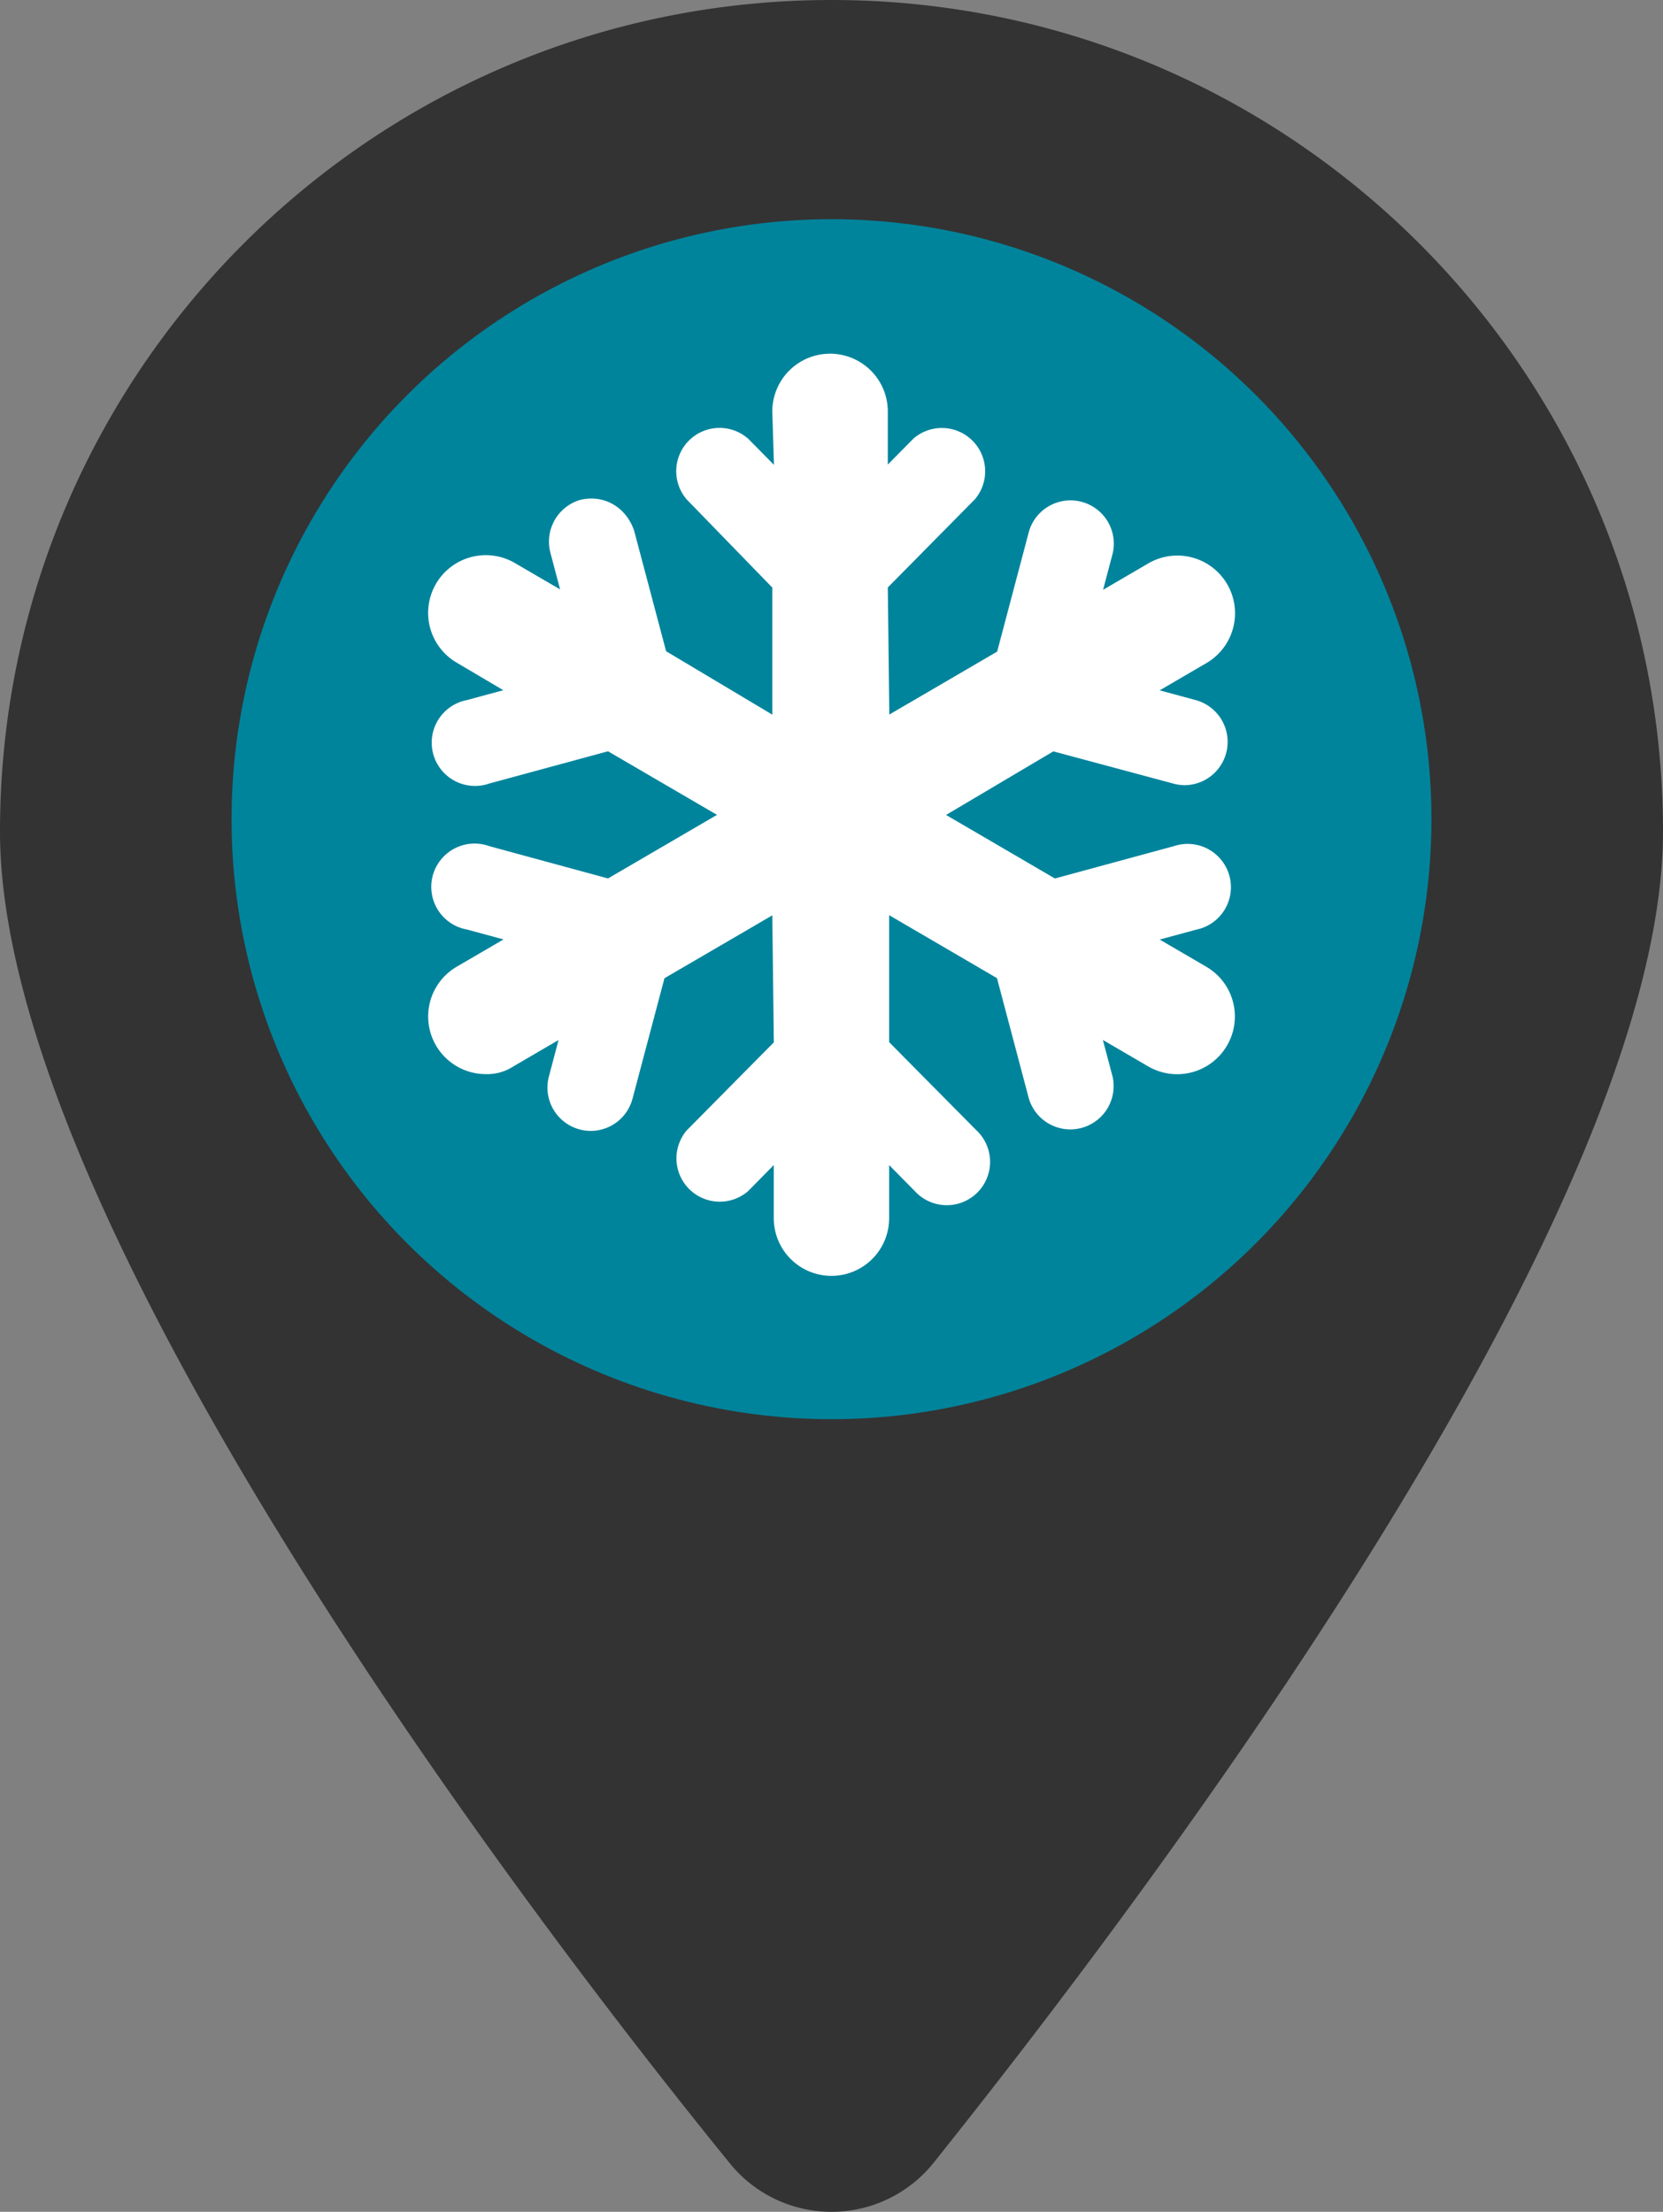 <svg xmlns="http://www.w3.org/2000/svg" viewBox="0 0 384 510.68"><rect x="0" y="0" width="384" height="510.68" fill="#808080" stroke="none"/><defs><style>.cls-1{fill:#333;}.cls-2{fill:#00849c;}.cls-3{fill:#fff;}</style></defs><g id="Layer_2" data-name="Layer 2"><g id="Layer_1-2" data-name="Layer 1"><path class="cls-1" d="M384,192c0,87.4-117,243-168.3,307.2a30.21,30.21,0,0,1-47.4,0C116.1,435,0,279.4,0,192,0,86,86,0,192,0S384,86,384,192Z"/><circle class="cls-2" cx="192" cy="189.14" r="138.53"/><path class="cls-3" d="M283.32,241.41a13.31,13.31,0,0,1-18.22,4.79l-10.44-6.09,2.24,8.44a10,10,0,0,1-19.32,5.12l-7.37-27.83-24.9-14.54v29.32l20.12,20.32A10,10,0,1,1,211.23,275l-5.92-6v12.26a13.32,13.32,0,0,1-26.64,0V269l-5.91,6a10,10,0,0,1-14.2-14l20.12-20.33-.35-29.33-24.9,14.52-7.38,27.83a10,10,0,0,1-9.65,7.42,9.49,9.49,0,0,1-2.56-.34,10,10,0,0,1-7.1-12.2l2.23-8.44-10.43,6.09A11,11,0,0,1,112.2,248a13.31,13.31,0,0,1-6.74-24.8l10.8-6.3-8.45-2.29A10,10,0,1,1,113,195.37l27.4,7.45,25.16-14.68-25.16-14.68L113,180.9a10,10,0,1,1-5.23-19.25l8.45-2.29L105.46,153a13.31,13.31,0,1,1,13.44-23l10.43,6.08-2.23-8.43a10.06,10.06,0,0,1,6.73-12.19c5.74-1.45,10.81,1.76,12.6,7.08l7.38,27.82L178.33,165V135.66l-19.76-20.34a10,10,0,0,1,14.22-14l5.92,6L178.33,95A13.32,13.32,0,0,1,205,95v12.27l5.92-6a10,10,0,0,1,14.2,14L205,135.64l.35,29.34,24.9-14.53,7.37-27.83a10,10,0,0,1,19.32,5.12l-2.23,8.44,10.43-6.09a13.31,13.31,0,1,1,13.44,23l-10.8,6.3,8.45,2.29a10,10,0,0,1-2.6,19.61,10.26,10.26,0,0,1-2.62-.35l-27.78-7.46-24.78,14.68,25.14,14.67L271,195.38a10,10,0,1,1,5.24,19.26l-8.46,2.29,10.8,6.3A13.29,13.29,0,0,1,283.32,241.41Z"/></g></g></svg>